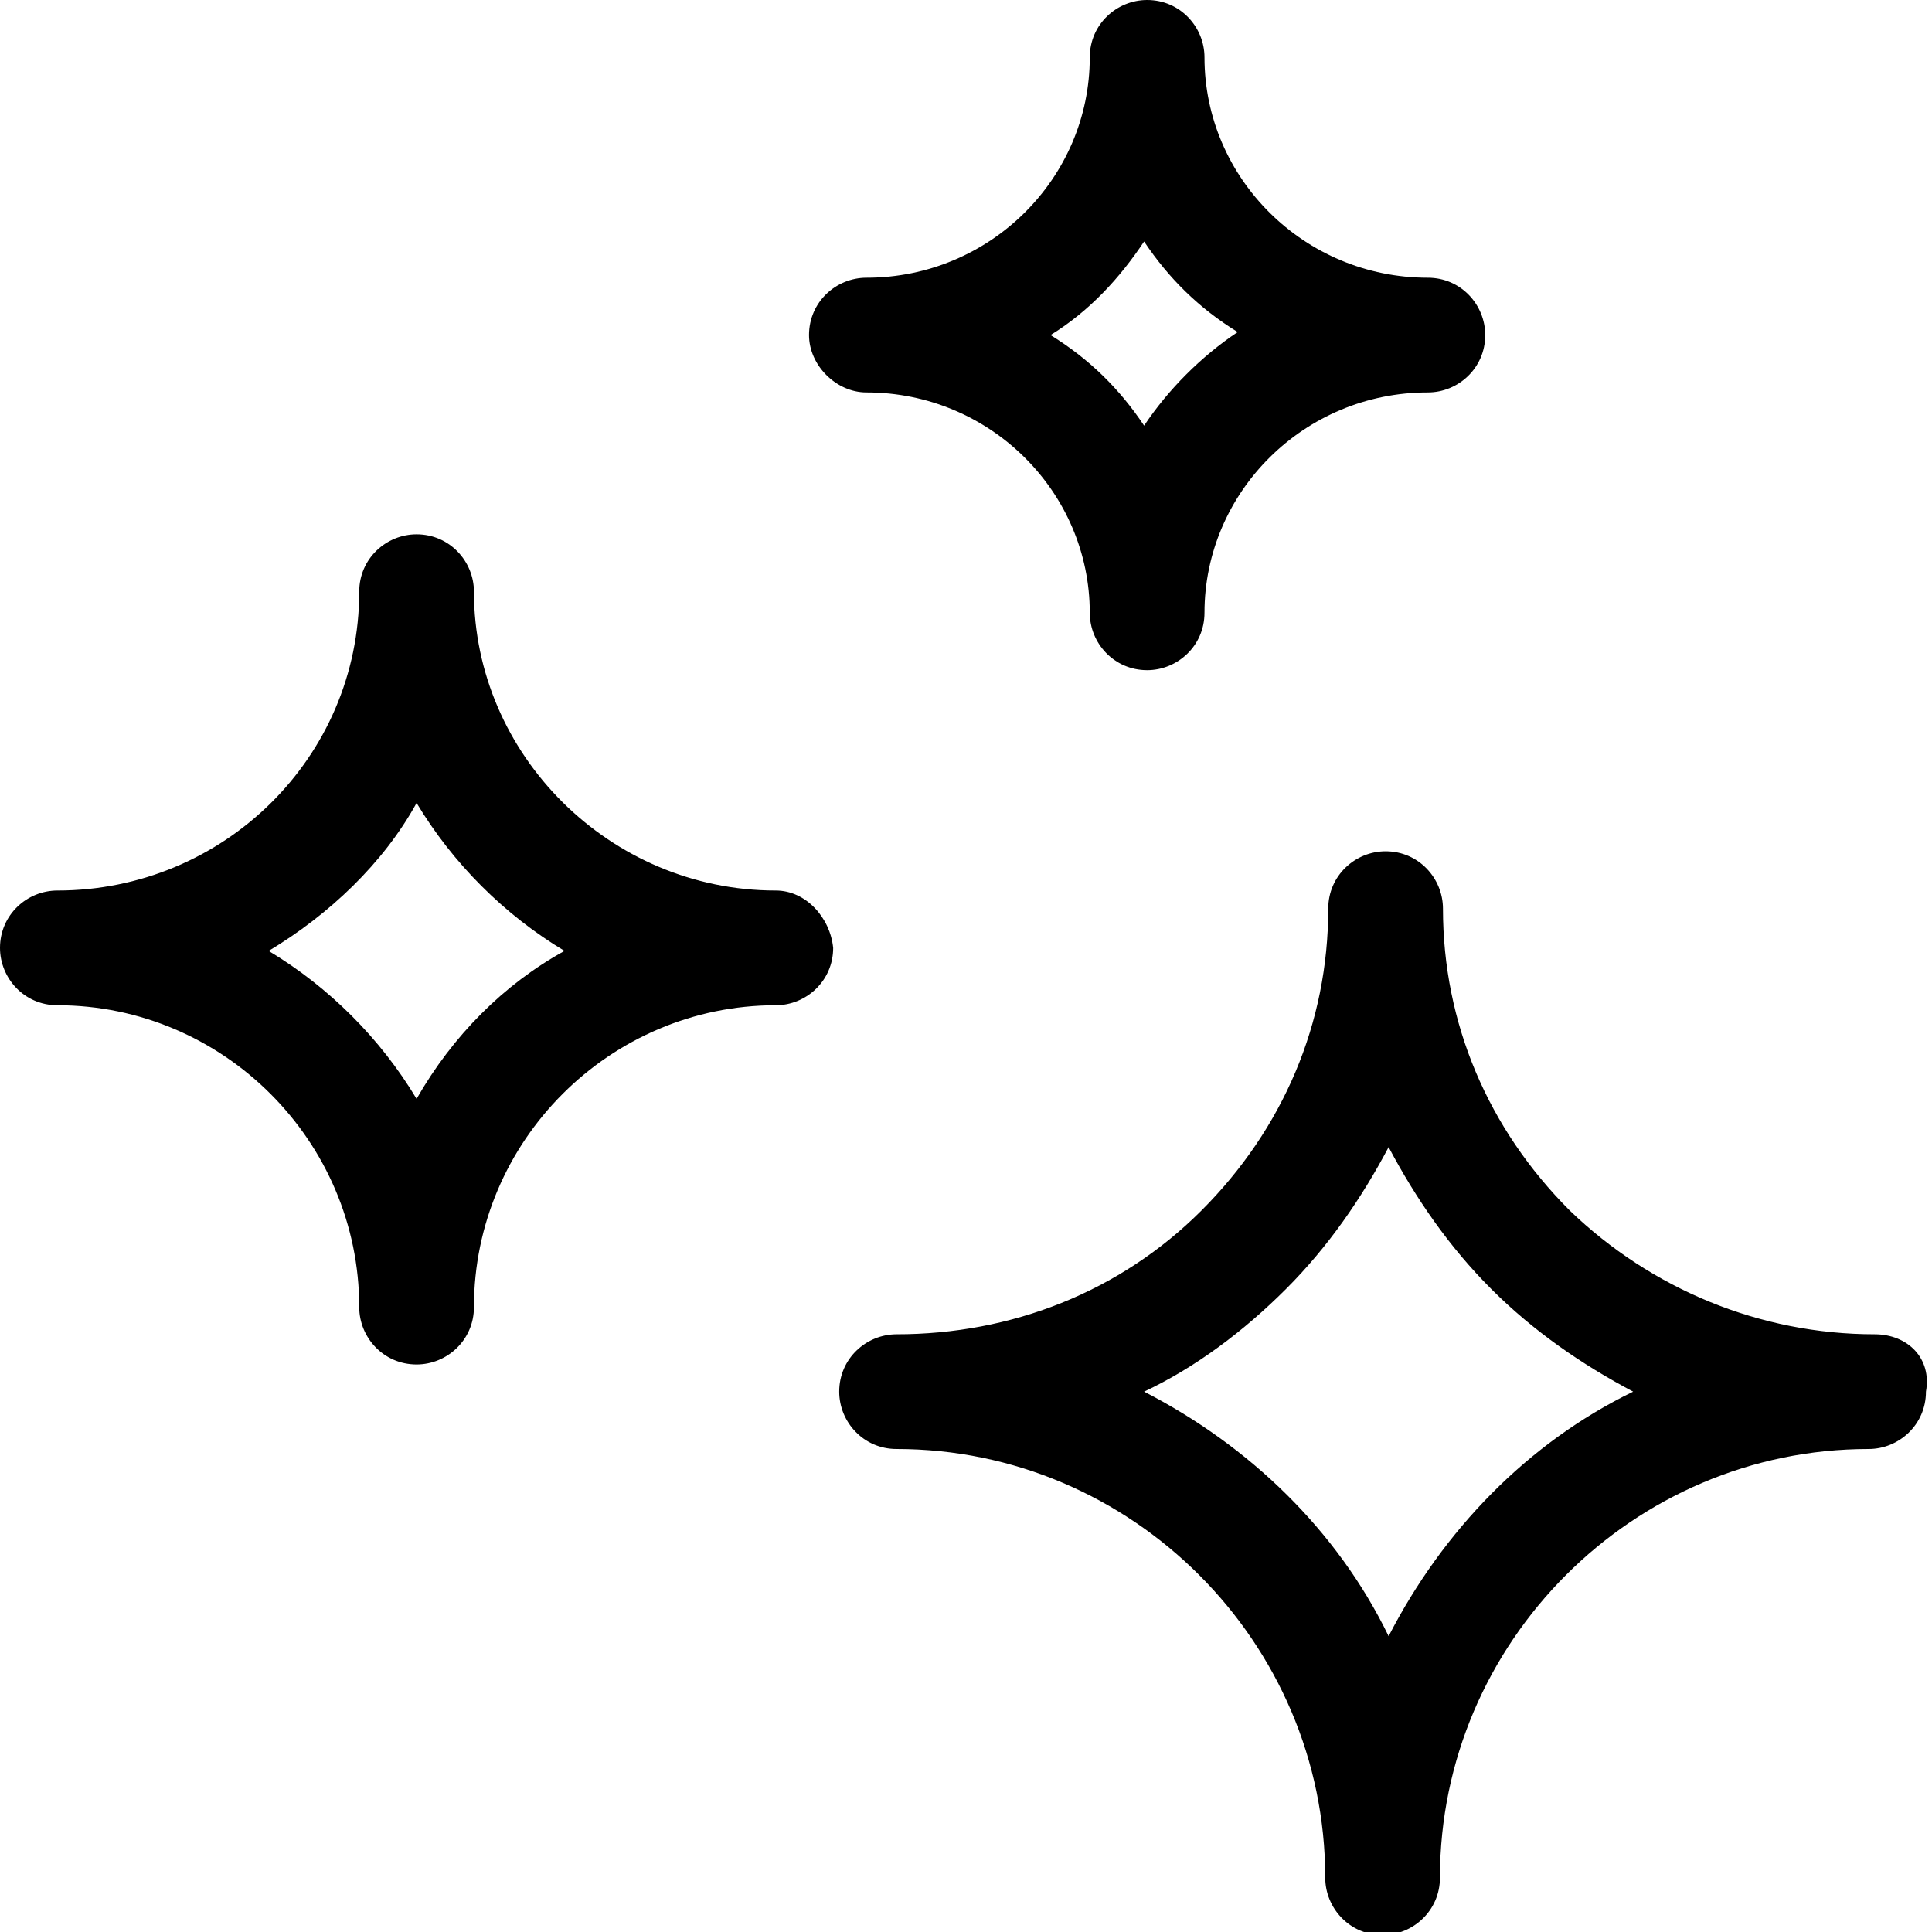 <?xml version="1.0" encoding="utf-8"?>
<!-- Generator: Adobe Illustrator 27.1.1, SVG Export Plug-In . SVG Version: 6.00 Build 0)  -->
<svg version="1.1" id="Layer_1" xmlns="http://www.w3.org/2000/svg" xmlns:xlink="http://www.w3.org/1999/xlink" x="0px" y="0px"
	 viewBox="0 0 64 64" style="enable-background:new 0 0 64 64;" xml:space="preserve">
<path d="M62.1,44.2c-3.8,0-7.4-1.5-10.1-4.1c-2.7-2.7-4.2-6.2-4.2-10c0-1-0.8-1.9-1.9-1.9c-1,0-1.9,0.8-1.9,1.9
	c0,3.8-1.5,7.3-4.2,10c-2.7,2.7-6.3,4.1-10.1,4.1c-1,0-1.9,0.8-1.9,1.9c0,1,0.8,1.9,1.9,1.9c7.8,0,14.2,6.4,14.2,14.2
	c0,1,0.8,1.9,1.9,1.9c1,0,1.9-0.8,1.9-1.9c0-7.8,6.4-14.2,14.2-14.2c1,0,1.9-0.8,1.9-1.9C64,45,63.2,44.2,62.1,44.2z M46,54.2
	c-1.7-3.5-4.6-6.3-8.1-8.1c1.7-0.8,3.3-2,4.7-3.4c1.4-1.4,2.5-3,3.4-4.7c0.9,1.7,2,3.3,3.4,4.7c1.4,1.4,3,2.5,4.7,3.4
	C50.6,47.8,47.8,50.7,46,54.2z M25.7,29.5c-5.5,0-10-4.5-10-9.9c0-1-0.8-1.9-1.9-1.9c-1,0-1.9,0.8-1.9,1.9c0,5.5-4.5,9.9-10,9.9
	c-1,0-1.9,0.8-1.9,1.9c0,1,0.8,1.9,1.9,1.9c5.5,0,10,4.5,10,10c0,1,0.8,1.9,1.9,1.9c1,0,1.9-0.8,1.9-1.9c0-5.5,4.5-10,10-10
	c1,0,1.9-0.8,1.9-1.9C27.5,30.4,26.7,29.5,25.7,29.5z M13.8,36.4c-1.2-2-2.9-3.7-4.9-4.9c2-1.2,3.8-2.9,4.9-4.9
	c1.2,2,2.9,3.7,4.9,4.9C16.7,32.6,15,34.3,13.8,36.4z M28.7,13c4.1,0,7.4,3.3,7.4,7.3c0,1,0.8,1.9,1.9,1.9c1,0,1.9-0.8,1.9-1.9
	c0-4,3.3-7.3,7.4-7.3c1,0,1.9-0.8,1.9-1.9c0-1-0.8-1.9-1.9-1.9c-4.1,0-7.4-3.3-7.4-7.3c0-1-0.8-1.9-1.9-1.9c-1,0-1.9,0.8-1.9,1.9
	c0,4-3.3,7.3-7.4,7.3c-1,0-1.9,0.8-1.9,1.9C26.8,12.1,27.7,13,28.7,13z M37.9,8c0.8,1.2,1.8,2.2,3.1,3c-1.2,0.8-2.3,1.9-3.1,3.1
	c-0.8-1.2-1.8-2.2-3.1-3C36.1,10.3,37.1,9.2,37.9,8z"/>
</svg>
